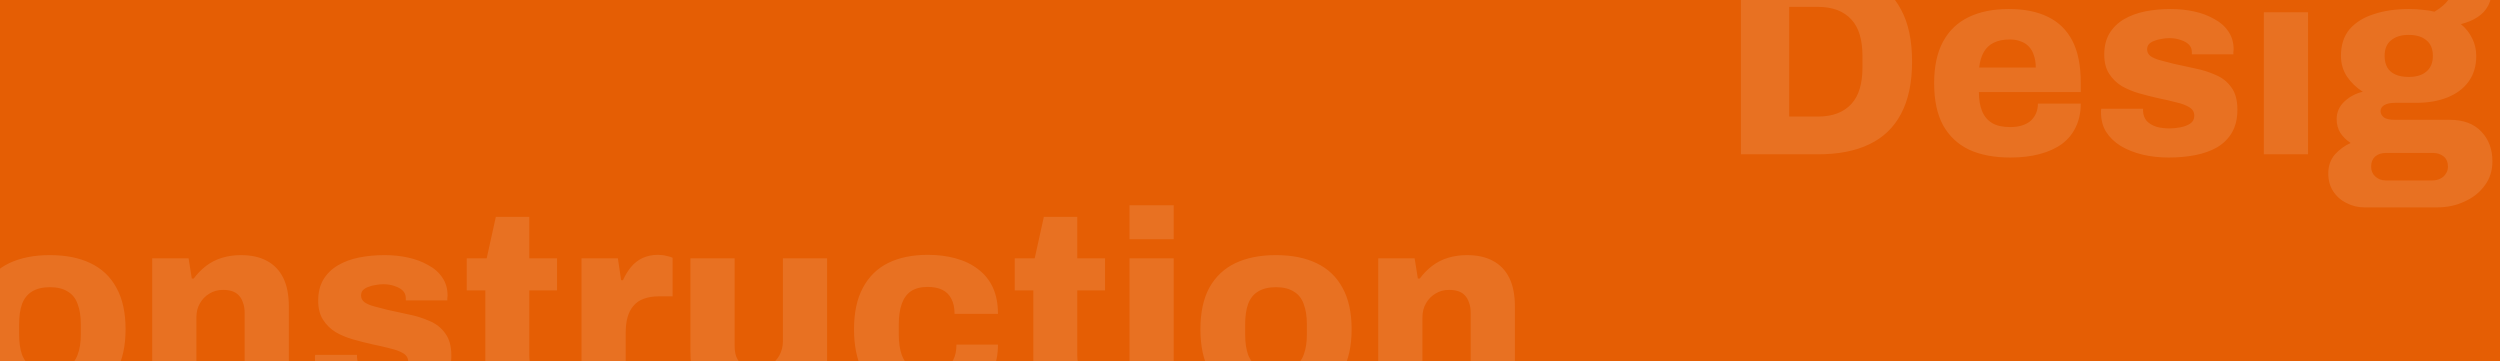 <svg width="1280" height="185" viewBox="0 0 1280 185" fill="none" xmlns="http://www.w3.org/2000/svg">
<rect x="0" y="0" width="1280" height="185" fill="#333333" stroke="none"/>
<g clip-path="url(#clip0_432_24)">
<rect width="1280" height="185" fill="white"/>
<path d="M-27.438 185H1594.48V-5.24521e-06H-27.438V185Z" fill="#E55E04"/>
<path opacity="0.12" d="M-68.042 206.656C-78.254 206.656 -86.948 204.908 -94.124 201.412C-101.208 197.824 -106.59 192.396 -110.27 185.128C-113.95 177.86 -115.79 168.66 -115.79 157.528C-115.79 141.152 -111.696 128.916 -103.508 120.82C-95.228 112.632 -83.406 108.538 -68.042 108.538C-59.486 108.538 -51.896 110.01 -45.272 112.954C-38.648 115.806 -33.496 120.13 -29.816 125.926C-26.044 131.63 -24.158 138.76 -24.158 147.316H-48.308C-48.308 143.268 -49.136 139.818 -50.792 136.966C-52.356 134.022 -54.61 131.768 -57.554 130.204C-60.406 128.64 -63.902 127.858 -68.042 127.858C-73.194 127.858 -77.426 128.916 -80.738 131.032C-84.05 133.148 -86.488 136.184 -88.052 140.14C-89.616 144.096 -90.398 148.88 -90.398 154.492V160.702C-90.398 166.314 -89.616 171.144 -88.052 175.192C-86.488 179.148 -84.096 182.184 -80.876 184.3C-77.564 186.324 -73.332 187.336 -68.18 187.336C-63.764 187.336 -60.038 186.6 -57.002 185.128C-53.874 183.656 -51.528 181.494 -49.964 178.642C-48.308 175.698 -47.48 172.202 -47.48 168.154H-24.158C-24.158 176.71 -25.998 183.84 -29.678 189.544C-33.266 195.248 -38.372 199.526 -44.996 202.378C-51.528 205.23 -59.21 206.656 -68.042 206.656ZM25.515 206.656C17.419 206.656 10.473 205.276 4.678 202.516C-1.026 199.756 -5.442 195.57 -8.57 189.958C-11.607 184.254 -13.124 177.124 -13.124 168.568C-13.124 160.012 -11.607 152.928 -8.57 147.316C-5.442 141.704 -1.026 137.518 4.678 134.758C10.473 131.998 17.419 130.618 25.515 130.618C33.703 130.618 40.65 131.998 46.353 134.758C52.15 137.518 56.566 141.704 59.602 147.316C62.73 152.928 64.293 160.012 64.293 168.568C64.293 177.124 62.73 184.254 59.602 189.958C56.566 195.57 52.15 199.756 46.353 202.516C40.65 205.276 33.703 206.656 25.515 206.656ZM25.515 190.234C29.288 190.234 32.324 189.498 34.623 188.026C37.016 186.554 38.718 184.438 39.73 181.678C40.834 178.826 41.386 175.33 41.386 171.19V166.084C41.386 161.944 40.834 158.448 39.73 155.596C38.718 152.744 37.016 150.628 34.623 149.248C32.324 147.776 29.288 147.04 25.515 147.04C21.835 147.04 18.799 147.776 16.407 149.248C14.107 150.628 12.405 152.744 11.302 155.596C10.29 158.448 9.784 161.944 9.784 166.084V171.19C9.784 175.33 10.29 178.826 11.302 181.678C12.405 184.438 14.107 186.554 16.407 188.026C18.799 189.498 21.835 190.234 25.515 190.234ZM77.923 205V132.274H96.553L98.209 142.624H99.175C101.015 140.14 103.131 137.978 105.523 136.138C107.915 134.298 110.629 132.918 113.665 131.998C116.701 131.078 119.921 130.618 123.325 130.618C128.569 130.618 132.985 131.584 136.573 133.516C140.253 135.448 143.059 138.346 144.991 142.21C146.923 146.074 147.889 150.996 147.889 156.976V205H125.257V160.15C125.257 158.126 124.981 156.424 124.429 155.044C123.969 153.572 123.279 152.33 122.359 151.318C121.439 150.306 120.289 149.57 118.909 149.11C117.529 148.65 115.965 148.42 114.217 148.42C111.549 148.42 109.203 149.064 107.179 150.352C105.155 151.548 103.545 153.204 102.349 155.32C101.153 157.344 100.555 159.736 100.555 162.496V205H77.923ZM195.9 206.656C191.116 206.656 186.608 206.15 182.376 205.138C178.236 204.126 174.556 202.654 171.336 200.722C168.208 198.79 165.724 196.398 163.884 193.546C162.136 190.694 161.262 187.382 161.262 183.61C161.262 183.242 161.262 182.92 161.262 182.644C161.262 182.276 161.308 181.954 161.4 181.678H182.79C182.79 181.862 182.79 182.092 182.79 182.368C182.79 182.552 182.79 182.736 182.79 182.92C182.882 184.944 183.526 186.646 184.722 188.026C186.01 189.314 187.666 190.28 189.69 190.924C191.714 191.476 193.922 191.752 196.314 191.752C198.062 191.752 199.902 191.568 201.834 191.2C203.858 190.832 205.56 190.188 206.94 189.268C208.32 188.348 209.01 187.014 209.01 185.266C209.01 183.334 208.136 181.862 206.388 180.85C204.732 179.838 202.478 179.01 199.626 178.366C196.866 177.63 193.876 176.94 190.656 176.296C187.436 175.56 184.17 174.732 180.858 173.812C177.638 172.892 174.648 171.65 171.888 170.086C169.22 168.43 167.058 166.314 165.402 163.738C163.746 161.162 162.918 157.896 162.918 153.94C162.918 149.708 163.792 146.12 165.54 143.176C167.38 140.14 169.864 137.702 172.992 135.862C176.12 134.022 179.708 132.688 183.756 131.86C187.896 131.032 192.266 130.618 196.866 130.618C201.098 130.618 205.1 131.032 208.872 131.86C212.736 132.688 216.186 133.976 219.222 135.724C222.35 137.38 224.788 139.542 226.536 142.21C228.284 144.786 229.158 147.822 229.158 151.318C229.158 151.778 229.112 152.284 229.02 152.836C229.02 153.296 229.02 153.618 229.02 153.802H207.768V152.698C207.768 151.134 207.262 149.846 206.25 148.834C205.238 147.822 203.858 147.04 202.11 146.488C200.362 145.844 198.43 145.522 196.314 145.522C194.934 145.522 193.554 145.66 192.174 145.936C190.886 146.12 189.69 146.442 188.586 146.902C187.482 147.27 186.562 147.822 185.826 148.558C185.182 149.294 184.86 150.214 184.86 151.318C184.86 152.698 185.458 153.848 186.654 154.768C187.85 155.596 189.46 156.286 191.484 156.838C193.6 157.39 195.9 157.988 198.384 158.632C201.788 159.368 205.376 160.15 209.148 160.978C212.92 161.714 216.462 162.818 219.774 164.29C223.178 165.67 225.892 167.786 227.916 170.638C230.032 173.398 231.09 177.216 231.09 182.092C231.09 186.692 230.17 190.602 228.33 193.822C226.49 196.95 223.96 199.48 220.74 201.412C217.52 203.252 213.794 204.586 209.562 205.414C205.33 206.242 200.776 206.656 195.9 206.656ZM270.158 206.656C265.466 206.656 261.464 205.966 258.152 204.586C254.932 203.114 252.494 200.952 250.838 198.1C249.274 195.248 248.492 191.798 248.492 187.75V148.696H238.97V132.274H249.182L253.874 111.022H270.986V132.274H285.2V148.696H270.986V182.23C270.986 184.806 271.492 186.784 272.504 188.164C273.516 189.544 275.356 190.234 278.024 190.234H285.2V204.31C284.004 204.678 282.486 205.046 280.646 205.414C278.898 205.874 277.104 206.196 275.264 206.38C273.424 206.564 271.722 206.656 270.158 206.656ZM297.726 205V132.274H316.356L318.012 143.452H318.978C320.082 140.968 321.416 138.76 322.98 136.828C324.636 134.804 326.614 133.24 328.914 132.136C331.306 131.032 333.928 130.48 336.78 130.48C338.436 130.48 339.954 130.664 341.334 131.032C342.714 131.308 343.726 131.63 344.37 131.998V151.732H337.194C334.342 151.732 331.812 152.146 329.604 152.974C327.488 153.71 325.74 154.906 324.36 156.562C322.98 158.126 321.968 160.058 321.324 162.358C320.68 164.658 320.358 167.326 320.358 170.362V205H297.726ZM378.073 206.656C370.253 206.656 364.181 204.494 359.857 200.17C355.625 195.846 353.509 189.222 353.509 180.298V132.274H376.141V177.124C376.141 179.056 376.371 180.758 376.831 182.23C377.383 183.702 378.119 184.944 379.039 185.956C379.959 186.968 381.109 187.704 382.489 188.164C383.961 188.624 385.525 188.854 387.181 188.854C389.849 188.854 392.195 188.256 394.219 187.06C396.243 185.772 397.853 184.07 399.049 181.954C400.245 179.746 400.843 177.354 400.843 174.778V132.274H423.475V205H404.845L403.465 194.65H402.499C400.843 197.042 398.727 199.158 396.151 200.998C393.667 202.838 390.861 204.218 387.733 205.138C384.697 206.15 381.477 206.656 378.073 206.656ZM475.074 206.656C467.07 206.656 460.262 205.276 454.65 202.516C449.038 199.756 444.714 195.57 441.678 189.958C438.734 184.254 437.262 177.124 437.262 168.568C437.262 160.012 438.78 152.928 441.816 147.316C444.852 141.612 449.176 137.38 454.788 134.62C460.4 131.86 467.162 130.48 475.074 130.48C480.226 130.48 484.964 131.078 489.288 132.274C493.704 133.47 497.522 135.31 500.742 137.794C504.054 140.278 506.584 143.406 508.332 147.178C510.08 150.95 510.954 155.458 510.954 160.702H488.736C488.736 157.574 488.184 154.998 487.08 152.974C486.068 150.95 484.55 149.432 482.526 148.42C480.502 147.408 477.972 146.902 474.936 146.902C471.44 146.902 468.588 147.638 466.38 149.11C464.264 150.582 462.7 152.744 461.688 155.596C460.676 158.448 460.17 161.99 460.17 166.222V171.19C460.17 175.33 460.676 178.826 461.688 181.678C462.7 184.53 464.356 186.692 466.656 188.164C468.956 189.544 471.9 190.234 475.488 190.234C478.616 190.234 481.192 189.774 483.216 188.854C485.332 187.842 486.942 186.324 488.046 184.3C489.15 182.184 489.702 179.562 489.702 176.434H510.954C510.954 181.494 510.08 185.956 508.332 189.82C506.584 193.592 504.1 196.72 500.88 199.204C497.66 201.688 493.842 203.574 489.426 204.862C485.01 206.058 480.226 206.656 475.074 206.656ZM550.74 206.656C546.048 206.656 542.046 205.966 538.734 204.586C535.514 203.114 533.076 200.952 531.42 198.1C529.856 195.248 529.074 191.798 529.074 187.75V148.696H519.552V132.274H529.764L534.456 111.022H551.568V132.274H565.782V148.696H551.568V182.23C551.568 184.806 552.074 186.784 553.086 188.164C554.098 189.544 555.938 190.234 558.606 190.234H565.782V204.31C564.586 204.678 563.068 205.046 561.228 205.414C559.48 205.874 557.686 206.196 555.846 206.38C554.006 206.564 552.304 206.656 550.74 206.656ZM578.308 122.476V105.088H600.94V122.476H578.308ZM578.308 205V132.274H600.94V205H578.308ZM653.254 206.656C645.158 206.656 638.212 205.276 632.416 202.516C626.712 199.756 622.296 195.57 619.168 189.958C616.132 184.254 614.614 177.124 614.614 168.568C614.614 160.012 616.132 152.928 619.168 147.316C622.296 141.704 626.712 137.518 632.416 134.758C638.212 131.998 645.158 130.618 653.254 130.618C661.442 130.618 668.388 131.998 674.092 134.758C679.888 137.518 684.304 141.704 687.34 147.316C690.468 152.928 692.032 160.012 692.032 168.568C692.032 177.124 690.468 184.254 687.34 189.958C684.304 195.57 679.888 199.756 674.092 202.516C668.388 205.276 661.442 206.656 653.254 206.656ZM653.254 190.234C657.026 190.234 660.062 189.498 662.362 188.026C664.754 186.554 666.456 184.438 667.468 181.678C668.572 178.826 669.124 175.33 669.124 171.19V166.084C669.124 161.944 668.572 158.448 667.468 155.596C666.456 152.744 664.754 150.628 662.362 149.248C660.062 147.776 657.026 147.04 653.254 147.04C649.574 147.04 646.538 147.776 644.146 149.248C641.846 150.628 640.144 152.744 639.04 155.596C638.028 158.448 637.522 161.944 637.522 166.084V171.19C637.522 175.33 638.028 178.826 639.04 181.678C640.144 184.438 641.846 186.554 644.146 188.026C646.538 189.498 649.574 190.234 653.254 190.234ZM705.661 205V132.274H724.291L725.947 142.624H726.913C728.753 140.14 730.869 137.978 733.261 136.138C735.653 134.298 738.367 132.918 741.403 131.998C744.439 131.078 747.659 130.618 751.063 130.618C756.307 130.618 760.723 131.584 764.311 133.516C767.991 135.448 770.797 138.346 772.729 142.21C774.661 146.074 775.627 150.996 775.627 156.976V205H752.995V160.15C752.995 158.126 752.719 156.424 752.167 155.044C751.707 153.572 751.017 152.33 750.097 151.318C749.177 150.306 748.027 149.57 746.647 149.11C745.267 148.65 743.703 148.42 741.955 148.42C739.287 148.42 736.941 149.064 734.917 150.352C732.893 151.548 731.283 153.204 730.087 155.32C728.891 157.344 728.293 159.736 728.293 162.496V205H705.661Z" fill="white"/>
<path opacity="0.12" d="M891.35 79V-15.806H930.956C941.26 -15.806 949.954 -14.104 957.038 -10.7C964.214 -7.296 969.642 -2.098 973.322 4.894C977.094 11.794 978.98 20.672 978.98 31.528C978.98 42.292 977.094 51.216 973.322 58.3C969.642 65.292 964.214 70.49 957.038 73.894C949.954 77.298 941.26 79 930.956 79H891.35ZM916.052 59.68H930.68C934.544 59.68 937.902 59.128 940.754 58.024C943.606 56.92 945.998 55.31 947.93 53.194C949.862 51.078 951.288 48.456 952.208 45.328C953.128 42.2 953.588 38.612 953.588 34.564V28.768C953.588 24.628 953.128 20.994 952.208 17.866C951.288 14.738 949.862 12.116 947.93 10C945.998 7.884 943.606 6.274 940.754 5.17C937.902 4.066 934.544 3.514 930.68 3.514H916.052V59.68ZM1029.33 80.656C1021.05 80.656 1014.02 79.322 1008.22 76.654C1002.42 73.894 997.962 69.708 994.834 64.096C991.798 58.484 990.28 51.308 990.28 42.568C990.28 34.012 991.798 26.928 994.834 21.316C997.87 15.704 1002.24 11.518 1007.94 8.758C1013.65 5.998 1020.5 4.618 1028.51 4.618C1036.42 4.618 1043.09 5.952 1048.52 8.62C1054.04 11.288 1058.22 15.382 1061.07 20.902C1063.93 26.422 1065.35 33.552 1065.35 42.292V47.122H1013.19C1013.19 50.986 1013.74 54.252 1014.84 56.92C1015.95 59.588 1017.65 61.612 1019.95 62.992C1022.25 64.372 1025.33 65.062 1029.2 65.062C1031.5 65.062 1033.52 64.786 1035.27 64.234C1037.02 63.682 1038.49 62.9 1039.68 61.888C1040.88 60.784 1041.8 59.496 1042.44 58.024C1043.09 56.552 1043.41 54.896 1043.41 53.056H1065.35C1065.35 57.472 1064.52 61.428 1062.87 64.924C1061.3 68.328 1058.96 71.226 1055.83 73.618C1052.7 75.918 1048.88 77.666 1044.38 78.862C1039.96 80.058 1034.95 80.656 1029.33 80.656ZM1013.33 34.564H1042.31C1042.31 32.172 1041.98 30.102 1041.34 28.354C1040.79 26.514 1039.91 24.996 1038.72 23.8C1037.61 22.604 1036.23 21.73 1034.58 21.178C1033.01 20.534 1031.17 20.212 1029.06 20.212C1025.75 20.212 1022.99 20.764 1020.78 21.868C1018.57 22.972 1016.87 24.582 1015.67 26.698C1014.48 28.814 1013.69 31.436 1013.33 34.564ZM1110.36 80.656C1105.58 80.656 1101.07 80.15 1096.84 79.138C1092.7 78.126 1089.02 76.654 1085.8 74.722C1082.67 72.79 1080.18 70.398 1078.34 67.546C1076.6 64.694 1075.72 61.382 1075.72 57.61C1075.72 57.242 1075.72 56.92 1075.72 56.644C1075.72 56.276 1075.77 55.954 1075.86 55.678H1097.25C1097.25 55.862 1097.25 56.092 1097.25 56.368C1097.25 56.552 1097.25 56.736 1097.25 56.92C1097.34 58.944 1097.99 60.646 1099.18 62.026C1100.47 63.314 1102.13 64.28 1104.15 64.924C1106.17 65.476 1108.38 65.752 1110.77 65.752C1112.52 65.752 1114.36 65.568 1116.29 65.2C1118.32 64.832 1120.02 64.188 1121.4 63.268C1122.78 62.348 1123.47 61.014 1123.47 59.266C1123.47 57.334 1122.6 55.862 1120.85 54.85C1119.19 53.838 1116.94 53.01 1114.09 52.366C1111.33 51.63 1108.34 50.94 1105.12 50.296C1101.9 49.56 1098.63 48.732 1095.32 47.812C1092.1 46.892 1089.11 45.65 1086.35 44.086C1083.68 42.43 1081.52 40.314 1079.86 37.738C1078.21 35.162 1077.38 31.896 1077.38 27.94C1077.38 23.708 1078.25 20.12 1080 17.176C1081.84 14.14 1084.32 11.702 1087.45 9.862C1090.58 8.022 1094.17 6.688 1098.22 5.86C1102.36 5.032 1106.73 4.618 1111.33 4.618C1115.56 4.618 1119.56 5.032 1123.33 5.86C1127.2 6.688 1130.65 7.976 1133.68 9.724C1136.81 11.38 1139.25 13.542 1141 16.21C1142.74 18.786 1143.62 21.822 1143.62 25.318C1143.62 25.778 1143.57 26.284 1143.48 26.836C1143.48 27.296 1143.48 27.618 1143.48 27.802H1122.23V26.698C1122.23 25.134 1121.72 23.846 1120.71 22.834C1119.7 21.822 1118.32 21.04 1116.57 20.488C1114.82 19.844 1112.89 19.522 1110.77 19.522C1109.39 19.522 1108.01 19.66 1106.63 19.936C1105.35 20.12 1104.15 20.442 1103.05 20.902C1101.94 21.27 1101.02 21.822 1100.29 22.558C1099.64 23.294 1099.32 24.214 1099.32 25.318C1099.32 26.698 1099.92 27.848 1101.11 28.768C1102.31 29.596 1103.92 30.286 1105.94 30.838C1108.06 31.39 1110.36 31.988 1112.84 32.632C1116.25 33.368 1119.84 34.15 1123.61 34.978C1127.38 35.714 1130.92 36.818 1134.23 38.29C1137.64 39.67 1140.35 41.786 1142.38 44.638C1144.49 47.398 1145.55 51.216 1145.55 56.092C1145.55 60.692 1144.63 64.602 1142.79 67.822C1140.95 70.95 1138.42 73.48 1135.2 75.412C1131.98 77.252 1128.25 78.586 1124.02 79.414C1119.79 80.242 1115.24 80.656 1110.36 80.656ZM1159.09 -3.524V-20.912H1181.72V-3.524H1159.09ZM1159.09 79V6.274H1181.72V79H1159.09ZM1210.57 106.186C1207.35 106.186 1204.32 105.45 1201.47 103.978C1198.61 102.598 1196.31 100.574 1194.57 97.906C1192.91 95.33 1192.08 92.294 1192.08 88.798C1192.08 84.934 1193.23 81.668 1195.53 79C1197.92 76.424 1200.59 74.492 1203.54 73.204C1201.42 71.824 1199.67 70.122 1198.29 68.098C1197 65.982 1196.36 63.636 1196.36 61.06C1196.36 57.472 1197.69 54.436 1200.36 51.952C1203.03 49.468 1206.16 47.812 1209.75 46.984C1206.43 44.868 1203.72 42.246 1201.6 39.118C1199.58 35.99 1198.57 32.494 1198.57 28.63C1198.57 23.018 1200.04 18.464 1202.98 14.968C1206.02 11.472 1210.16 8.896 1215.4 7.24C1220.65 5.492 1226.63 4.618 1233.34 4.618C1236.01 4.618 1238.4 4.756 1240.52 5.032C1242.73 5.216 1244.71 5.538 1246.45 5.998C1250.13 3.79 1252.66 1.49 1254.04 -0.902C1255.42 -3.294 1256.16 -5.226 1256.25 -6.698H1275.99C1275.99 -3.018 1275.34 0.11 1274.05 2.686C1272.77 5.17 1270.93 7.194 1268.53 8.758C1266.14 10.322 1263.29 11.518 1259.98 12.346C1262.46 14.37 1264.39 16.808 1265.77 19.66C1267.15 22.42 1267.84 25.41 1267.84 28.63C1267.84 33.874 1266.51 38.29 1263.84 41.878C1261.27 45.374 1257.68 48.042 1253.08 49.882C1248.48 51.722 1243.19 52.642 1237.21 52.642H1226.44C1223.87 52.642 1221.94 53.056 1220.65 53.884C1219.45 54.62 1218.85 55.632 1218.85 56.92C1218.85 58.116 1219.41 59.174 1220.51 60.094C1221.61 60.922 1223.5 61.336 1226.17 61.336H1254.18C1261.27 61.336 1266.69 63.36 1270.47 67.408C1274.24 71.364 1276.12 76.424 1276.12 82.588C1276.12 87.28 1274.84 91.374 1272.26 94.87C1269.68 98.458 1266.23 101.218 1261.91 103.15C1257.68 105.174 1252.94 106.186 1247.7 106.186H1210.57ZM1221.48 92.386H1245.35C1246.91 92.386 1248.29 92.064 1249.49 91.42C1250.69 90.868 1251.61 90.04 1252.25 88.936C1252.99 87.924 1253.35 86.728 1253.35 85.348C1253.35 83.048 1252.62 81.3 1251.15 80.104C1249.67 78.908 1247.88 78.31 1245.76 78.31H1221.48C1219.36 78.31 1217.57 78.908 1216.09 80.104C1214.71 81.392 1214.02 83.094 1214.02 85.21C1214.02 87.326 1214.71 89.028 1216.09 90.316C1217.57 91.696 1219.36 92.386 1221.48 92.386ZM1233.21 39.394C1237.16 39.394 1240.2 38.474 1242.31 36.634C1244.52 34.794 1245.63 32.126 1245.63 28.63C1245.63 25.042 1244.52 22.374 1242.31 20.626C1240.2 18.786 1237.16 17.866 1233.21 17.866C1229.43 17.866 1226.44 18.786 1224.24 20.626C1222.03 22.374 1220.92 25.042 1220.92 28.63C1220.92 30.93 1221.38 32.908 1222.3 34.564C1223.22 36.128 1224.6 37.324 1226.44 38.152C1228.28 38.98 1230.54 39.394 1233.21 39.394ZM1286.04 79V6.274H1304.67L1306.32 16.624H1307.29C1309.13 14.14 1311.24 11.978 1313.64 10.138C1316.03 8.298 1318.74 6.918 1321.78 5.998C1324.81 5.078 1328.03 4.618 1331.44 4.618C1336.68 4.618 1341.1 5.584 1344.69 7.516C1348.37 9.448 1351.17 12.346 1353.1 16.21C1355.04 20.074 1356 24.996 1356 30.976V79H1333.37V34.15C1333.37 32.126 1333.09 30.424 1332.54 29.044C1332.08 27.572 1331.39 26.33 1330.47 25.318C1329.55 24.306 1328.4 23.57 1327.02 23.11C1325.64 22.65 1324.08 22.42 1322.33 22.42C1319.66 22.42 1317.32 23.064 1315.29 24.352C1313.27 25.548 1311.66 27.204 1310.46 29.32C1309.27 31.344 1308.67 33.736 1308.67 36.496V79H1286.04Z" fill="white"/>
</g>
<defs>
<clipPath id="clip0_432_24">
<rect width="1280" height="185" fill="white"/>
</clipPath>
</defs>
</svg>
